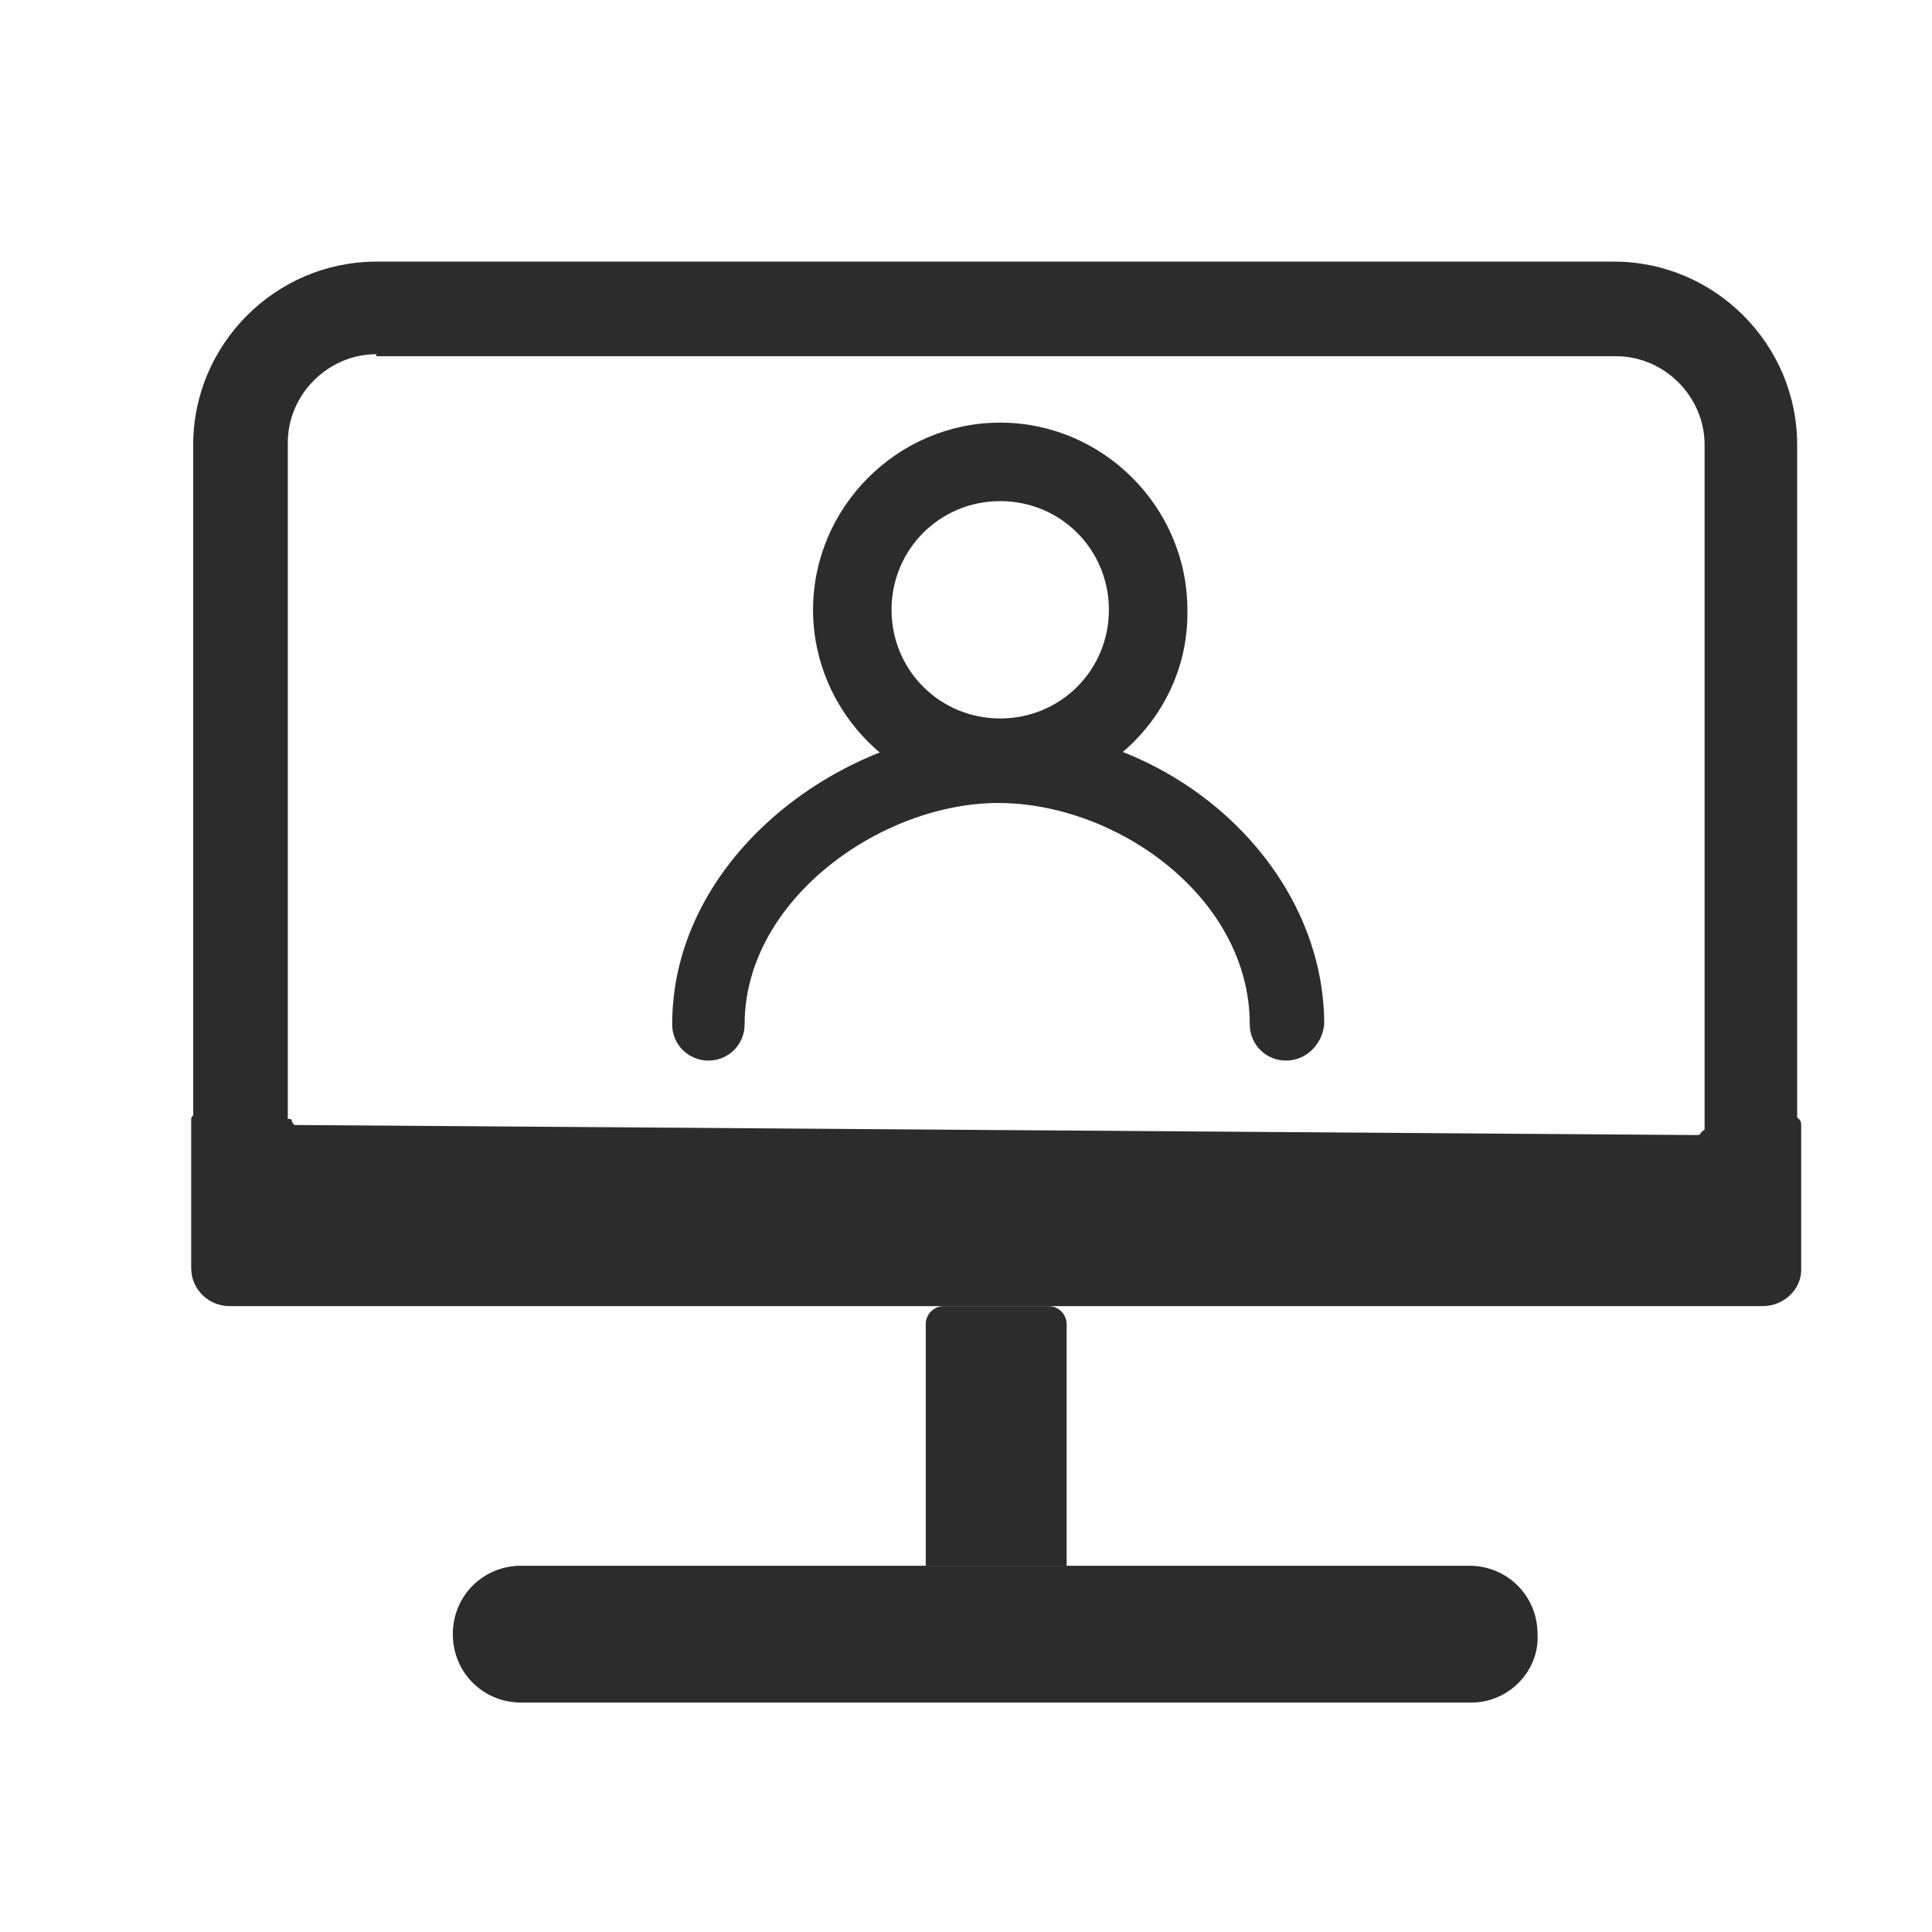 <?xml version="1.0" standalone="no"?><!DOCTYPE svg PUBLIC "-//W3C//DTD SVG 1.1//EN" "http://www.w3.org/Graphics/SVG/1.1/DTD/svg11.dtd"><svg t="1584687999632" class="icon" viewBox="0 0 1024 1024" version="1.1" xmlns="http://www.w3.org/2000/svg" p-id="7424" xmlns:xlink="http://www.w3.org/1999/xlink" width="200" height="200"><defs><style type="text/css">@font-face { font-family: element-icons; src: url("chrome-extension://moombeodfomdpjnpocobemoiaemednkg/fonts/element-icons.woff") format("woff"), url("chrome-extension://moombeodfomdpjnpocobemoiaemednkg/fonts/element-icons.ttf ") format("truetype"); }
</style></defs><path d="M885.333 685.867H170.667c-37.333 0-68.267-30.933-68.267-68.267V235.733c0-53.333 43.733-97.067 97.067-97.067h656c53.333 0 97.067 43.733 97.067 97.067v381.867c1.067 38.4-29.867 68.267-67.2 68.267zM199.467 187.733c-25.6 0-46.933 21.333-46.933 46.933v381.867c0 10.667 8.533 18.133 18.133 18.133h714.667c10.667 0 18.133-8.533 18.133-18.133V235.733c0-25.6-21.333-46.933-46.933-46.933H199.467z" fill="#2c2c2c" p-id="7425"></path><path d="M530.133 422.4c-54.4 0-99.2-44.8-99.2-99.2 0-54.4 44.8-99.2 99.2-99.2 54.4 0 99.2 44.8 99.2 99.2 1.067 54.4-43.733 99.2-99.2 99.2z m0-156.8c-32 0-57.6 25.6-57.6 57.6 0 32 25.6 57.6 57.6 57.6 32 0 57.6-25.6 57.6-57.6 0-32-25.6-57.6-57.6-57.6z" fill="#2c2c2c" p-id="7426"></path><path d="M681.6 562.133c-10.667 0-19.2-8.533-19.2-19.2 0-67.2-70.4-117.333-133.333-117.333-61.867 0-134.4 51.2-134.4 117.333 0 10.667-8.533 19.2-19.2 19.2s-19.2-8.533-19.2-19.2c0-89.6 91.733-156.8 173.867-156.8 91.733 0 171.733 72.533 171.733 156.8-1.067 10.667-9.6 19.2-20.267 19.2zM934.4 692.267H121.6c-10.667 0-20.267-8.533-20.267-20.267v-78.933c0-1.067 1.067-2.133 3.2-3.2h1.067l48 3.2c1.067 0 1.067 1.067 1.067 1.067 0 1.067 1.067 1.067 1.067 2.133l743.467 5.333c1.067 0 2.133 0 2.133-1.067 1.067-1.067 2.133-2.133 3.2-2.133l45.867-6.4c2.133 0 4.267 1.067 4.267 4.267v76.8c0 10.667-9.6 19.2-20.267 19.2z" fill="#2c2c2c" p-id="7427"></path><path d="M565.333 829.867h-74.667v-128c0-5.333 4.267-9.6 9.6-9.6h55.467c5.333 0 9.6 4.267 9.6 9.6v128z" fill="#2c2c2c" p-id="7428"></path><path d="M779.733 902.4H276.267c-20.267 0-36.267-16-36.267-36.267s16-36.267 36.267-36.267H778.667c20.267 0 36.267 16 36.267 36.267 1.067 19.2-14.933 36.267-35.2 36.267z" fill="#2c2c2c" p-id="7429"></path></svg>